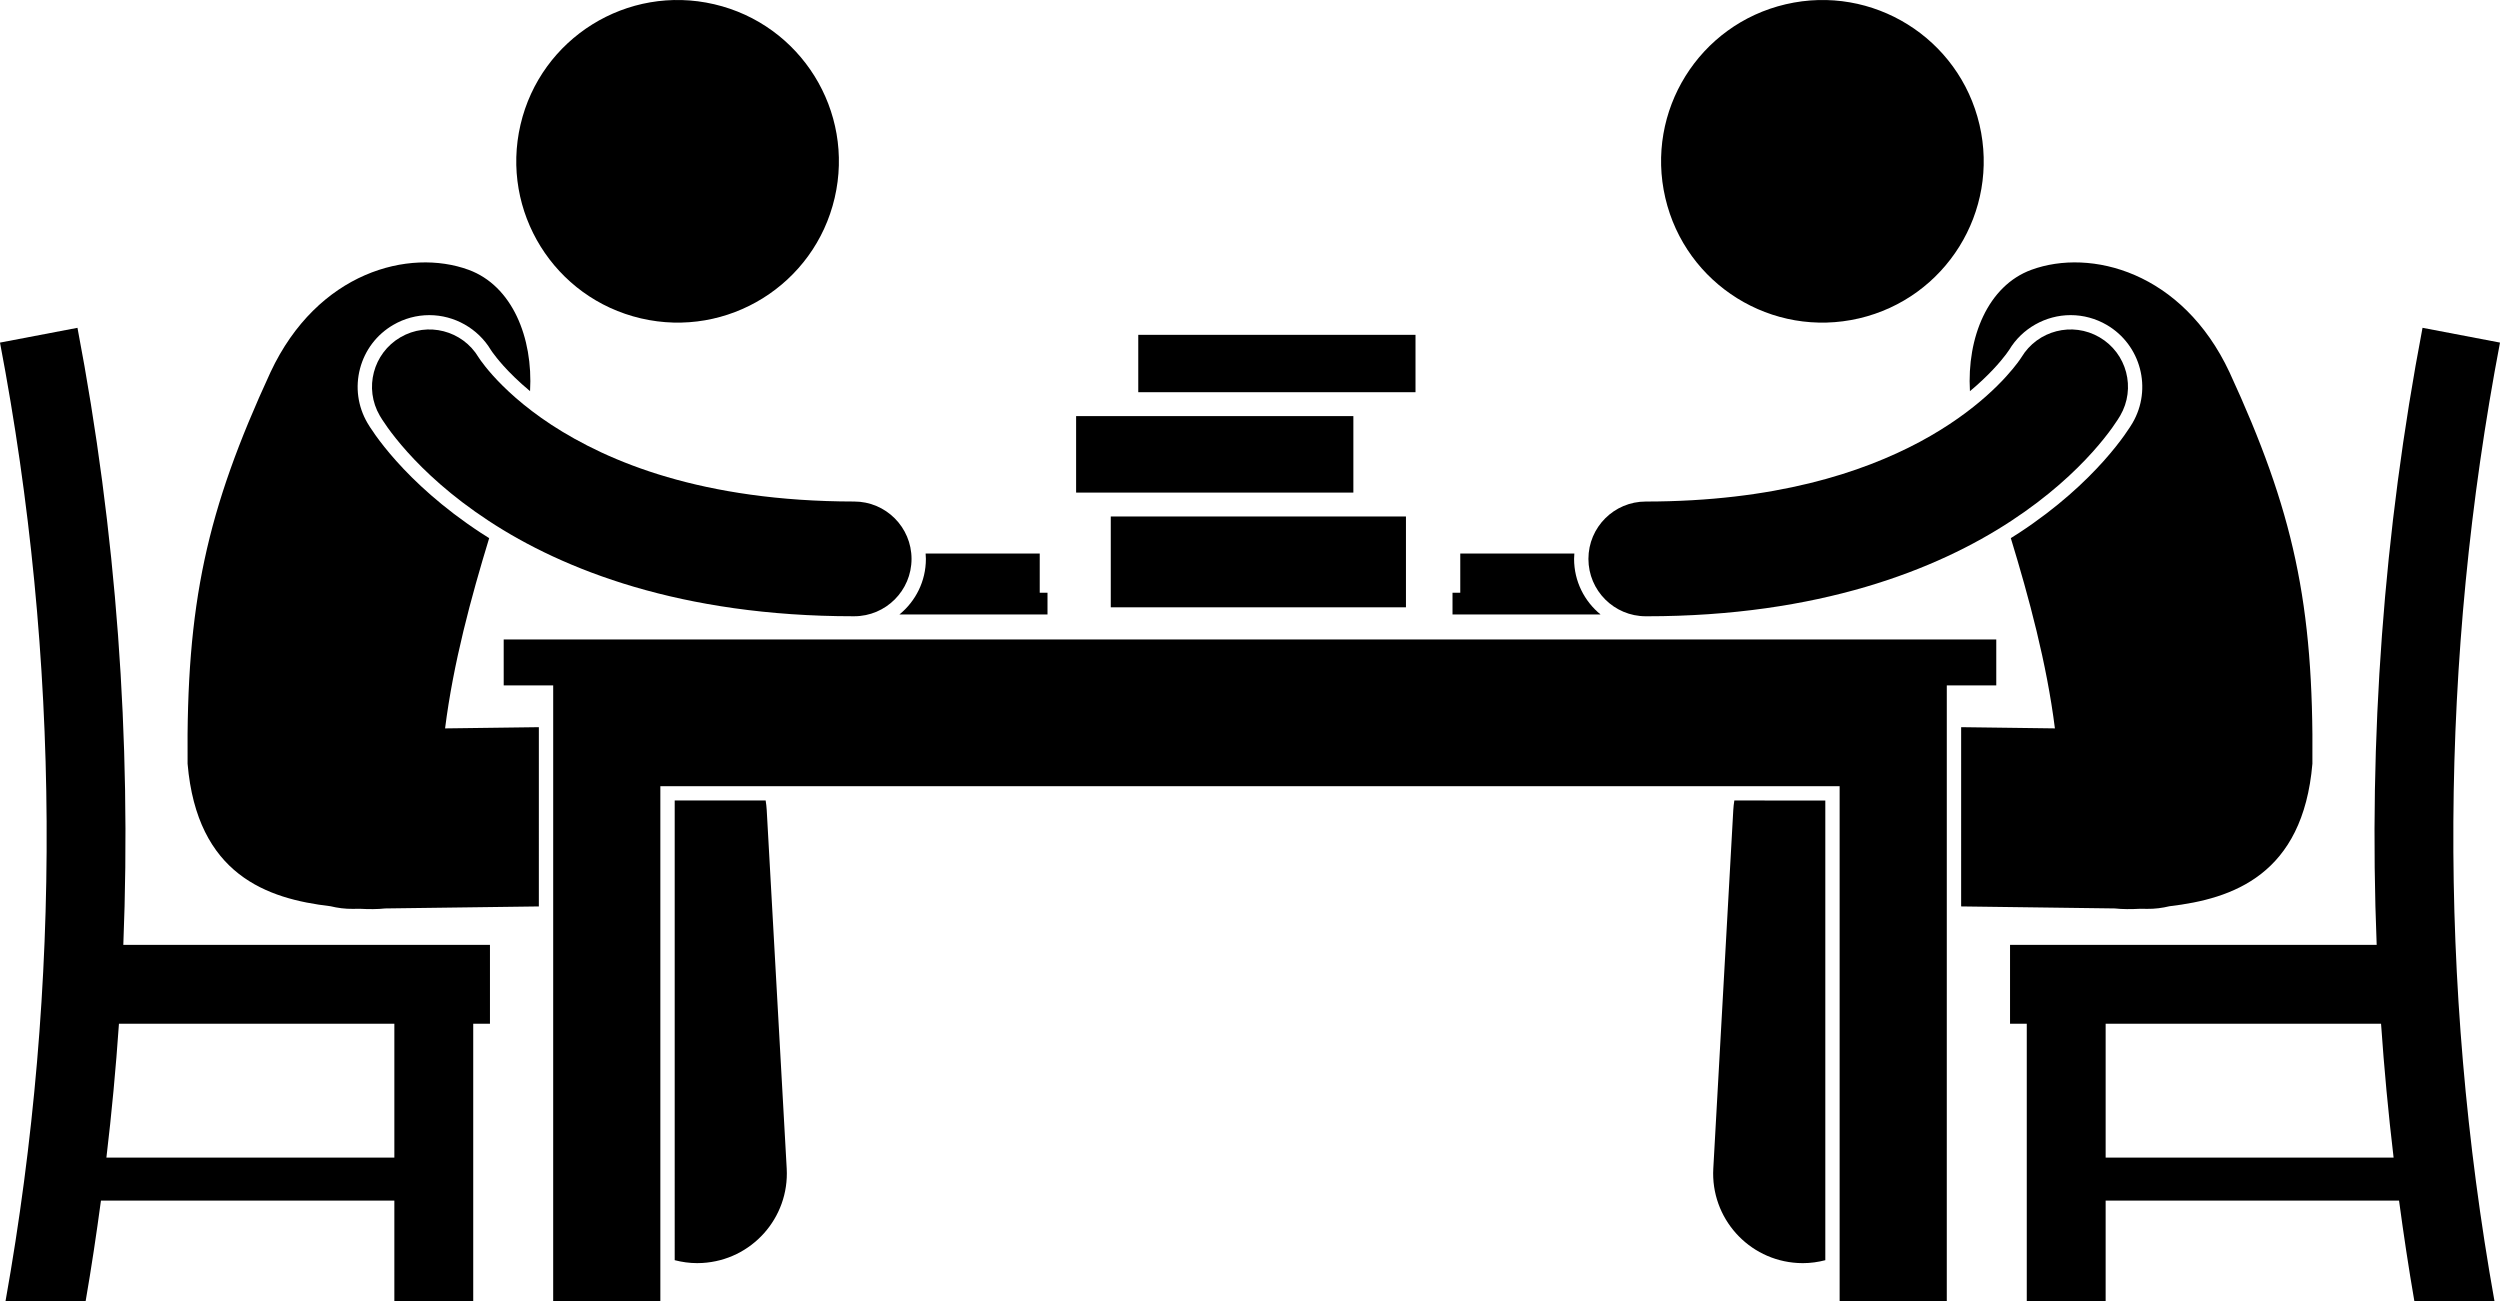 <svg enable-background="new 0 0 348.669 181.446" viewBox="0 0 348.669 181.446" xmlns="http://www.w3.org/2000/svg"><path d="m55 181.446h11v-38.666h2.334v-11h-51.135c1.147-28.777-.975-57.65-6.394-86.061-3.602.688-7.203 1.374-10.805 2.062 8.422 44.147 8.662 89.447.773 133.666h11.174c.805-4.656 1.502-9.324 2.133-14h40.92zm-40.16-20c.738-6.211 1.32-12.434 1.75-18.666h38.41v18.666z"/><path d="m99.604.591c-12.1-2.818-24.193 4.707-27.012 16.805-2.817 12.1 4.709 24.193 16.808 27.01 12.1 2.818 24.192-4.707 27.01-16.807 2.818-12.1-4.707-24.191-16.807-27.008z"/><path d="m62.074 101.588c1.142-9.09 3.629-18.274 6.151-26.536-.395-.248-.797-.497-1.169-.742-10.821-7.094-15.333-14.501-15.811-15.322-1.343-2.306-1.711-4.998-1.033-7.581.681-2.583 2.324-4.748 4.631-6.093 1.53-.892 3.27-1.364 5.033-1.364 3.498 0 6.786 1.861 8.583 4.856.029.046.114.17.244.356.279.385.78 1.036 1.519 1.862.846.941 2.076 2.175 3.705 3.533.431-7.481-2.496-14.702-8.575-16.928-8.262-3.026-21.061.267-27.627 14.289-8.915 19.334-11.768 32.234-11.562 54.599 1.326 15.521 11.13 18.841 19.929 19.873 1.001.244 2.043.381 3.121.367l.935-.013c1.316.072 2.506.072 3.576-.046l21.429-.28.001-25.001z"/><path d="m94.099 175.755c1.004.26 2.05.411 3.13.411.233 0 .468-.007.704-.02 6.894-.385 12.169-6.283 11.787-13.177l-2.788-50.001c-.025-.45-.078-.892-.148-1.326h-12.685z"/><path d="m125.439 85.7h20.654v-3.036h-1.084v-5.464h-15.915c.019.248.038.497.038.75 0 3.124-1.441 5.915-3.693 7.75z"/><path d="m68.731 52.356c-.802-.895-1.346-1.606-1.66-2.041-.155-.219-.254-.368-.3-.439-.023-.035-.027-.043-.027-.043h-.001c-2.249-3.751-7.103-5.004-10.892-2.793-3.816 2.225-5.104 7.124-2.878 10.94l-.002-.002c.465.799 4.749 7.821 15.182 14.661 10.394 6.838 26.883 13.308 50.841 13.309h.138c4.418 0 7.999-3.581 7.999-7.999 0-4.419-3.581-8.002-7.999-8.002-21.215-.022-34.309-5.54-42.209-10.69-3.945-2.585-6.585-5.111-8.193-6.901z"/><path d="m336.722 181.446h11.174c-7.889-44.219-7.649-89.52.773-133.666-3.602-.688-7.203-1.374-10.805-2.062-5.42 28.411-7.541 57.284-6.394 86.061h-51.135v11h2.334v38.666h11v-14h40.92c.631 4.676 1.328 9.344 2.133 14zm-43.053-20v-18.666h38.41c.43 6.232 1.012 12.455 1.75 18.666z"/><path d="m249.064.591c-12.1 2.816-19.625 14.908-16.807 27.008s14.91 19.625 27.01 16.807c12.1-2.816 19.625-14.91 16.809-27.01-2.818-12.098-14.912-19.623-27.012-16.805z"/><path d="m279.763 49.433c.271-.361.416-.58.46-.648 1.784-2.975 5.071-4.836 8.567-4.836 1.762 0 3.501.472 5.031 1.364 4.763 2.778 6.377 8.912 3.6 13.674-.48.823-5.006 8.241-15.813 15.325-.37.244-.771.492-1.164.738 2.522 8.263 5.009 17.447 6.15 26.536l-13.077-.17-.001 25 21.428.281c1.07.118 2.26.118 3.577.046l.934.013c1.077.014 2.119-.123 3.119-.366 8.799-1.032 18.605-4.352 19.932-19.874.205-22.364-2.648-35.265-11.562-54.599-6.566-14.022-19.365-17.315-27.627-14.289-6.079 2.226-9.006 9.447-8.574 16.929 2.661-2.218 4.265-4.123 5.021-5.124z"/><path d="m241.884 111.643c-.07.436-.122.877-.147 1.327l-2.787 49.998c-.387 6.894 4.891 12.795 11.784 13.179.236.014.473.02.707.02 1.08 0 2.126-.15 3.131-.411v-64.112z"/><path d="m219.534 77.949c0-.253.019-.501.038-.749h-15.912v5.464h-1.082v3.036h20.648c-2.251-1.836-3.692-4.628-3.692-7.751z"/><path d="m229.663 85.95c23.966.001 40.455-6.471 50.85-13.311 10.433-6.838 14.717-13.861 15.182-14.66 2.228-3.817.936-8.715-2.879-10.94-3.788-2.21-8.641-.956-10.891 2.794l-.001-.001c-.002.004-.008.014-.018.03-.053.083-.223.343-.548.775-1.418 1.877-5.511 6.643-13.597 10.982-8.099 4.328-20.244 8.316-38.227 8.329-4.419 0-8 3.581-8 8 0 4.418 3.581 8.001 8 8.001z"/><path d="m70.251 95.59h6.902l-.002 85.856h14.947v-71.801h164.471v71.801h14.945l.002-85.856h6.9v-6.406h-208.167z"/><path d="m154.917 72.033h41.168v12.667h-41.168z"/><path d="m150.083 58.033h38.668v10.667h-38.668z"/><path d="m158.751 46.699h38.666v8.001h-38.666z"/></svg>